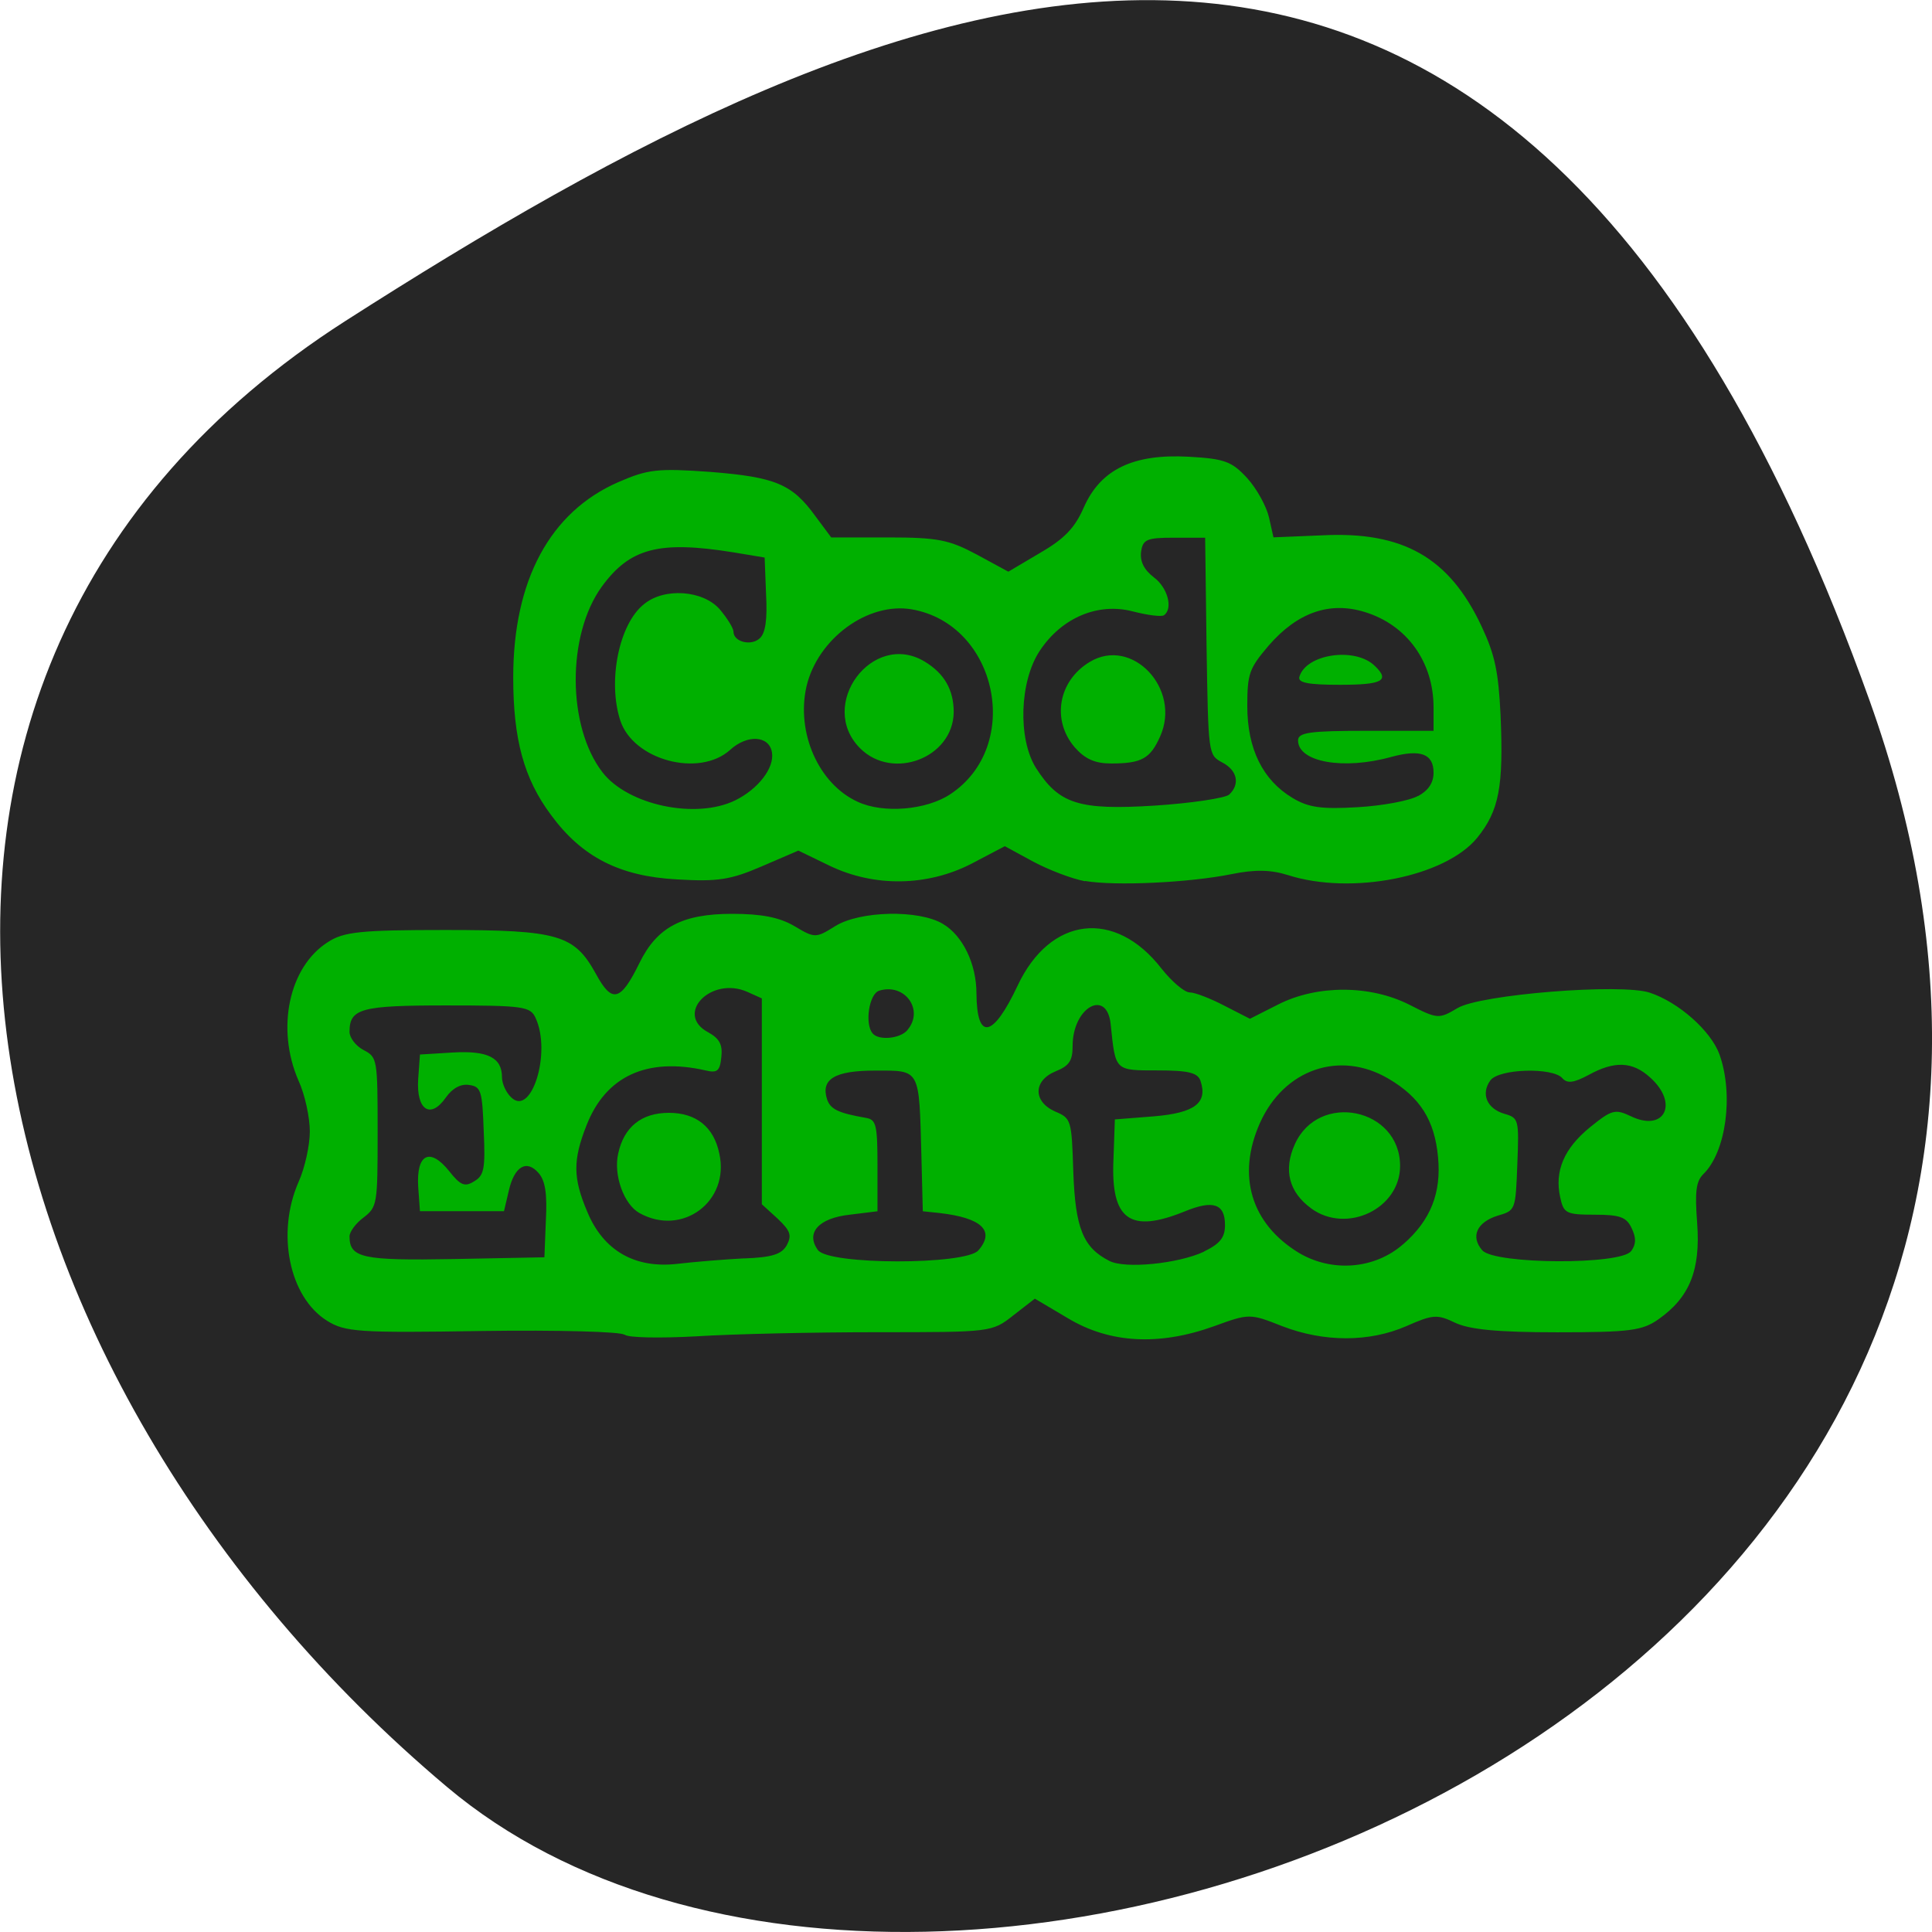 <svg xmlns="http://www.w3.org/2000/svg" viewBox="0 0 22 22"><path d="m 21.289 7.977 c 4.105 11.465 -10.656 17.04 -16.199 12.371 c -5.547 -4.668 -7.441 -12.664 -1.16 -16.691 c 6.281 -4.02 13.25 -7.145 17.359 4.32" fill-opacity="0.851"/><path d="m 7.109 15.199 c -0.031 -0.035 -0.754 -0.055 -1.609 -0.043 c -1.422 0.023 -1.57 0.012 -1.777 -0.117 c -0.43 -0.27 -0.578 -0.996 -0.324 -1.578 c 0.074 -0.164 0.129 -0.422 0.129 -0.578 c 0 -0.156 -0.055 -0.418 -0.129 -0.578 c -0.258 -0.594 -0.109 -1.297 0.336 -1.578 c 0.18 -0.117 0.375 -0.137 1.336 -0.137 c 1.293 0 1.469 0.055 1.715 0.5 c 0.184 0.34 0.281 0.313 0.496 -0.125 c 0.199 -0.406 0.484 -0.559 1.055 -0.559 c 0.332 0 0.539 0.039 0.711 0.141 c 0.23 0.137 0.242 0.137 0.461 0 c 0.281 -0.176 0.953 -0.191 1.227 -0.027 c 0.227 0.133 0.383 0.457 0.383 0.793 c 0.004 0.543 0.188 0.508 0.469 -0.09 c 0.371 -0.789 1.109 -0.875 1.637 -0.195 c 0.117 0.148 0.262 0.273 0.324 0.273 c 0.059 0 0.238 0.07 0.395 0.152 l 0.289 0.148 l 0.324 -0.164 c 0.441 -0.223 1.043 -0.223 1.492 0.004 c 0.32 0.164 0.336 0.164 0.547 0.039 c 0.254 -0.156 1.867 -0.285 2.191 -0.176 c 0.328 0.109 0.695 0.434 0.793 0.703 c 0.164 0.461 0.074 1.113 -0.184 1.363 c -0.082 0.082 -0.098 0.195 -0.07 0.559 c 0.039 0.535 -0.086 0.844 -0.441 1.094 c -0.184 0.129 -0.324 0.148 -1.152 0.148 c -0.676 0 -1 -0.031 -1.164 -0.109 c -0.203 -0.098 -0.254 -0.094 -0.555 0.039 c -0.422 0.184 -0.938 0.184 -1.414 0 c -0.367 -0.145 -0.375 -0.145 -0.773 0 c -0.629 0.227 -1.188 0.195 -1.66 -0.086 l -0.383 -0.227 l -0.246 0.191 c -0.242 0.191 -0.254 0.191 -1.543 0.191 c -0.715 0 -1.645 0.02 -2.066 0.047 c -0.418 0.023 -0.789 0.016 -0.816 -0.02 m 1.363 -0.867 c 0.316 -0.012 0.426 -0.047 0.484 -0.152 c 0.059 -0.113 0.039 -0.164 -0.105 -0.301 l -0.18 -0.164 v -2.344 l -0.164 -0.074 c -0.414 -0.184 -0.836 0.254 -0.445 0.461 c 0.125 0.07 0.164 0.137 0.148 0.281 c -0.016 0.16 -0.047 0.184 -0.18 0.152 c -0.668 -0.152 -1.137 0.066 -1.355 0.625 c -0.156 0.395 -0.156 0.598 0.008 0.984 c 0.184 0.445 0.543 0.648 1.023 0.594 c 0.195 -0.023 0.539 -0.051 0.766 -0.063 m -1.195 -0.516 c -0.176 -0.098 -0.297 -0.43 -0.242 -0.676 c 0.066 -0.305 0.266 -0.465 0.578 -0.465 c 0.309 0 0.512 0.16 0.574 0.465 c 0.121 0.543 -0.422 0.949 -0.91 0.676 m 6.43 0.438 c 0.184 -0.09 0.238 -0.16 0.238 -0.301 c 0 -0.242 -0.133 -0.289 -0.457 -0.156 c -0.625 0.254 -0.844 0.098 -0.813 -0.59 l 0.016 -0.457 l 0.445 -0.035 c 0.465 -0.039 0.613 -0.152 0.531 -0.402 c -0.031 -0.094 -0.133 -0.121 -0.488 -0.121 c -0.492 0 -0.48 0.008 -0.535 -0.52 c -0.039 -0.418 -0.434 -0.203 -0.434 0.242 c 0 0.168 -0.039 0.227 -0.195 0.289 c -0.254 0.105 -0.258 0.344 -0.004 0.457 c 0.184 0.078 0.188 0.094 0.207 0.691 c 0.023 0.641 0.113 0.859 0.41 1.01 c 0.18 0.094 0.789 0.031 1.078 -0.105 m 2.27 -0.086 c 0.313 -0.273 0.434 -0.586 0.395 -0.992 c -0.039 -0.418 -0.203 -0.68 -0.563 -0.891 c -0.555 -0.328 -1.191 -0.109 -1.465 0.504 c -0.266 0.598 -0.102 1.145 0.441 1.477 c 0.379 0.227 0.867 0.188 1.191 -0.098 m -1.047 -0.406 c -0.254 -0.184 -0.32 -0.438 -0.188 -0.73 c 0.27 -0.605 1.199 -0.414 1.199 0.246 c 0 0.488 -0.609 0.777 -1.012 0.484 m -8.715 0.133 c 0.016 -0.305 -0.008 -0.449 -0.082 -0.535 c -0.137 -0.16 -0.277 -0.078 -0.34 0.199 l -0.055 0.234 h -0.957 l -0.02 -0.277 c -0.023 -0.375 0.133 -0.453 0.352 -0.18 c 0.129 0.164 0.18 0.184 0.285 0.117 c 0.113 -0.066 0.129 -0.141 0.109 -0.574 c -0.016 -0.457 -0.031 -0.504 -0.164 -0.523 c -0.094 -0.016 -0.191 0.035 -0.266 0.141 c -0.176 0.254 -0.34 0.145 -0.316 -0.211 l 0.02 -0.277 l 0.375 -0.023 c 0.398 -0.023 0.559 0.059 0.559 0.281 c 0 0.074 0.047 0.176 0.105 0.23 c 0.23 0.227 0.461 -0.512 0.277 -0.906 c -0.059 -0.129 -0.141 -0.141 -1.016 -0.141 c -0.973 0 -1.102 0.035 -1.102 0.301 c 0 0.066 0.07 0.16 0.16 0.207 c 0.156 0.082 0.16 0.098 0.16 0.934 c 0 0.824 -0.004 0.852 -0.16 0.973 c -0.09 0.066 -0.16 0.164 -0.16 0.215 c 0 0.246 0.148 0.277 1.188 0.258 l 1.031 -0.02 m 4.941 -0.078 c 0.195 -0.223 0.039 -0.371 -0.441 -0.426 l -0.191 -0.02 l -0.016 -0.633 c -0.027 -1 -0.008 -0.969 -0.527 -0.969 c -0.461 0 -0.621 0.098 -0.547 0.328 c 0.039 0.113 0.129 0.156 0.445 0.211 c 0.113 0.02 0.129 0.078 0.129 0.543 v 0.52 l -0.316 0.039 c -0.355 0.039 -0.504 0.207 -0.363 0.402 c 0.121 0.172 1.684 0.172 1.828 0.004 m 7.434 0.008 c 0.055 -0.078 0.059 -0.148 0.004 -0.262 c -0.059 -0.125 -0.133 -0.152 -0.422 -0.152 c -0.324 0 -0.352 -0.016 -0.391 -0.199 c -0.066 -0.297 0.043 -0.555 0.34 -0.797 c 0.246 -0.199 0.285 -0.211 0.465 -0.125 c 0.383 0.184 0.547 -0.145 0.223 -0.438 c -0.203 -0.188 -0.41 -0.195 -0.707 -0.031 c -0.168 0.09 -0.242 0.098 -0.297 0.035 c -0.109 -0.125 -0.723 -0.109 -0.82 0.027 c -0.109 0.152 -0.039 0.32 0.16 0.379 c 0.164 0.047 0.168 0.063 0.148 0.574 c -0.02 0.523 -0.02 0.527 -0.223 0.586 c -0.238 0.074 -0.313 0.238 -0.176 0.395 c 0.141 0.16 1.582 0.168 1.695 0.008 m -8.242 -2.516 c 0.195 -0.227 -0.027 -0.539 -0.32 -0.449 c -0.117 0.035 -0.168 0.383 -0.074 0.488 c 0.07 0.082 0.313 0.059 0.395 -0.039 m 2.023 -1.695 c -0.148 -0.027 -0.414 -0.129 -0.59 -0.223 l -0.324 -0.176 l -0.379 0.199 c -0.5 0.258 -1.105 0.27 -1.617 0.023 l -0.355 -0.172 l -0.418 0.18 c -0.352 0.152 -0.5 0.176 -0.965 0.148 c -0.652 -0.035 -1.082 -0.254 -1.434 -0.734 c -0.309 -0.414 -0.43 -0.863 -0.43 -1.566 c 0 -1.105 0.418 -1.883 1.195 -2.223 c 0.34 -0.148 0.449 -0.16 1.051 -0.117 c 0.738 0.059 0.93 0.137 1.195 0.504 l 0.18 0.242 h 0.648 c 0.566 0 0.695 0.027 1.01 0.195 l 0.359 0.195 l 0.363 -0.215 c 0.277 -0.16 0.395 -0.285 0.496 -0.516 c 0.191 -0.434 0.563 -0.613 1.195 -0.578 c 0.414 0.023 0.492 0.055 0.668 0.246 c 0.109 0.121 0.219 0.324 0.246 0.445 l 0.051 0.227 l 0.555 -0.023 c 0.922 -0.047 1.449 0.254 1.816 1.039 c 0.152 0.324 0.191 0.516 0.215 1.01 c 0.035 0.813 -0.016 1.086 -0.266 1.395 c -0.363 0.445 -1.43 0.656 -2.152 0.426 c -0.199 -0.063 -0.379 -0.066 -0.645 -0.012 c -0.484 0.098 -1.328 0.137 -1.668 0.078 m -3.984 -0.918 c 0.262 -0.129 0.449 -0.371 0.418 -0.547 c -0.031 -0.191 -0.281 -0.207 -0.477 -0.027 c -0.352 0.316 -1.102 0.117 -1.25 -0.336 c -0.145 -0.445 -0.016 -1.098 0.27 -1.324 c 0.23 -0.191 0.672 -0.16 0.863 0.059 c 0.086 0.102 0.156 0.215 0.156 0.254 c 0 0.117 0.203 0.168 0.301 0.074 c 0.063 -0.059 0.086 -0.211 0.07 -0.504 l -0.016 -0.414 l -0.355 -0.059 c -0.852 -0.137 -1.18 -0.047 -1.5 0.391 c -0.398 0.551 -0.395 1.59 0.008 2.113 c 0.289 0.375 1.063 0.539 1.512 0.32 m 2.449 -0.07 c 0.828 -0.547 0.539 -1.934 -0.438 -2.105 c -0.5 -0.086 -1.07 0.332 -1.199 0.875 c -0.121 0.527 0.137 1.113 0.582 1.316 c 0.293 0.137 0.785 0.094 1.055 -0.086 m -1.027 -0.523 c -0.492 -0.492 0.141 -1.344 0.734 -0.988 c 0.227 0.137 0.332 0.324 0.332 0.578 c -0.008 0.52 -0.695 0.781 -1.066 0.41 m 4.203 0.527 c 0.125 -0.117 0.094 -0.277 -0.082 -0.367 c -0.156 -0.086 -0.156 -0.086 -0.176 -1.32 l -0.016 -1.238 h -0.355 c -0.313 0 -0.355 0.02 -0.375 0.164 c -0.012 0.109 0.035 0.203 0.148 0.289 c 0.156 0.117 0.219 0.355 0.113 0.43 c -0.027 0.02 -0.184 0 -0.352 -0.043 c -0.398 -0.105 -0.813 0.07 -1.063 0.449 c -0.23 0.348 -0.25 1 -0.043 1.332 c 0.262 0.41 0.484 0.484 1.348 0.43 c 0.422 -0.027 0.805 -0.086 0.852 -0.125 m -1.758 -0.539 c -0.266 -0.309 -0.188 -0.758 0.172 -0.973 c 0.48 -0.289 1.043 0.305 0.801 0.848 c -0.113 0.254 -0.211 0.309 -0.559 0.309 c -0.184 0 -0.297 -0.051 -0.414 -0.184 m 3.91 0.555 c 0.117 -0.063 0.176 -0.152 0.176 -0.266 c 0 -0.215 -0.148 -0.27 -0.48 -0.18 c -0.547 0.152 -1.063 0.059 -1.063 -0.188 c 0 -0.09 0.137 -0.109 0.773 -0.109 h 0.77 v -0.266 c 0 -0.516 -0.301 -0.938 -0.781 -1.086 c -0.402 -0.125 -0.77 0.004 -1.098 0.383 c -0.219 0.258 -0.242 0.316 -0.242 0.687 c 0 0.488 0.176 0.844 0.516 1.047 c 0.18 0.109 0.332 0.129 0.738 0.105 c 0.285 -0.016 0.594 -0.074 0.691 -0.129 m -1.352 -1.355 c 0.074 -0.262 0.637 -0.344 0.859 -0.125 c 0.176 0.168 0.086 0.215 -0.398 0.215 c -0.359 0 -0.48 -0.023 -0.461 -0.09" fill="#00b000"/></svg>